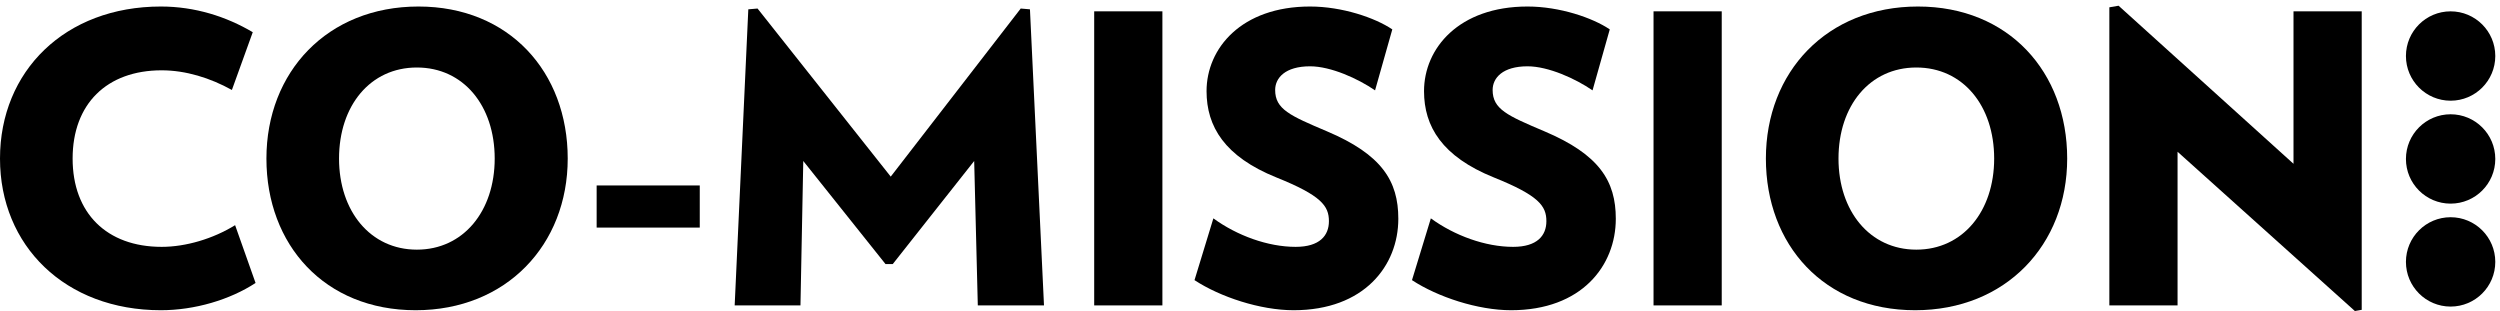 <?xml version="1.0" encoding="UTF-8"?>
<svg width="426px" height="53px" viewBox="0 0 426 53" version="1.1" xmlns="http://www.w3.org/2000/svg" xmlns:xlink="http://www.w3.org/1999/xlink">
    <!-- Generator: Sketch 43.2 (39069) - http://www.bohemiancoding.com/sketch -->
    <title>Co:Mission</title>
    <desc>Created with Sketch.</desc>
    <defs></defs>
    <g id="Affilications" stroke="none" stroke-width="1" fill="none" fill-rule="evenodd">
        <g id="comission-white" fill="currentColor">
            <g id="comission-white">
                <path d="M27.414,52.862 C11.074,52.862 0,41.857 0,27.021 C0,12.117 11.074,1.111 27.414,1.111 C33.225,1.111 38.558,2.818 43.069,5.487 L39.514,15.331 C35.822,13.28 31.652,11.982 27.55,11.982 C18.185,11.982 12.374,17.725 12.374,27.021 C12.374,36.317 18.185,42.064 27.55,42.064 C31.652,42.064 36.301,40.693 40.062,38.369 L43.548,48.216 C39.172,51.086 33.156,52.862 27.414,52.862" id="Fill-1"></path>
                <path d="M71.035,11.502 C63.104,11.502 57.772,17.997 57.772,27.021 C57.772,35.976 63.104,42.54 71.035,42.54 C78.964,42.54 84.297,35.976 84.297,27.021 C84.297,17.997 78.964,11.502 71.035,11.502 Z M70.829,52.862 C55.31,52.862 45.398,41.719 45.398,27.021 C45.398,12.254 55.789,1.111 71.308,1.111 C86.758,1.111 96.739,12.254 96.739,27.021 C96.739,41.719 86.279,52.862 70.829,52.862 L70.829,52.862 Z" id="Fill-2"></path>
                <polygon id="Fill-3" points="101.668 38.78 119.239 38.78 119.239 31.602 101.668 31.602"></polygon>
                <polyline id="Fill-4" points="166.617 52.042 166.001 27.433 152.123 45 150.894 45 136.878 27.433 136.399 52.042 125.188 52.042 127.512 1.589 129.085 1.453 151.781 30.097 173.932 1.453 175.504 1.589 177.897 52.042 166.617 52.042"></polyline>
                <polygon id="Fill-5" points="186.451 52.042 198.073 52.042 198.073 1.931 186.451 1.931"></polygon>
                <path d="M220.43,52.862 C214.756,52.862 207.92,50.607 203.544,47.735 L206.759,37.208 C210.79,40.147 216.054,42.064 220.773,42.064 C224.874,42.064 226.448,40.147 226.448,37.686 C226.448,35.089 225.147,33.312 217.49,30.234 C208.673,26.679 205.596,21.553 205.596,15.535 C205.596,8.221 211.544,1.111 223.232,1.111 C228.702,1.111 234.309,3.024 237.248,5.008 L234.309,15.399 C231.439,13.417 226.789,11.299 223.232,11.299 C218.994,11.299 217.287,13.28 217.287,15.331 C217.287,18.612 219.816,19.707 226.104,22.372 C235.47,26.337 238.274,30.85 238.274,37.275 C238.274,45.275 232.461,52.862 220.43,52.862" id="Fill-6"></path>
                <path d="M257.488,52.862 C251.814,52.862 244.978,50.607 240.602,47.735 L243.817,37.208 C247.849,40.147 253.112,42.064 257.831,42.064 C261.931,42.064 263.504,40.147 263.504,37.686 C263.504,35.089 262.205,33.312 254.548,30.234 C245.731,26.679 242.654,21.553 242.654,15.535 C242.654,8.221 248.601,1.111 260.29,1.111 C265.76,1.111 271.369,3.024 274.304,5.008 L271.369,15.399 C268.496,13.417 263.846,11.299 260.29,11.299 C256.053,11.299 254.344,13.28 254.344,15.331 C254.344,18.612 256.874,19.707 263.162,22.372 C272.53,26.337 275.333,30.85 275.333,37.275 C275.333,45.275 269.521,52.862 257.488,52.862" id="Fill-7"></path>
                <polygon id="Fill-8" points="281.762 52.042 293.383 52.042 293.383 1.931 281.762 1.931"></polygon>
                <path d="M326.542,11.502 C318.614,11.502 313.28,17.997 313.28,27.021 C313.28,35.976 318.614,42.54 326.542,42.54 C334.473,42.54 339.806,35.976 339.806,27.021 C339.806,17.997 334.473,11.502 326.542,11.502 Z M326.339,52.862 C310.819,52.862 300.907,41.719 300.907,27.021 C300.907,12.254 311.298,1.111 326.817,1.111 C342.267,1.111 352.249,12.254 352.249,27.021 C352.249,41.719 341.79,52.862 326.339,52.862 L326.339,52.862 Z" id="Fill-9"></path>
                <polyline id="Fill-11" points="401.272 53 371.056 25.859 371.056 52.042 359.433 52.042 359.433 1.247 361.006 0.975 390.813 27.911 390.813 1.931 402.436 1.931 402.436 52.793 401.272 53"></polyline>
                <path d="M409.971,27.087 C409.971,22.881 413.379,19.472 417.583,19.472 C421.788,19.472 425.197,22.881 425.197,27.087 C425.197,31.291 421.788,34.699 417.583,34.699 C413.379,34.699 409.971,31.291 409.971,27.087" id="Fill-13"></path>
                <path d="M409.971,9.544 C409.971,5.341 413.379,1.933 417.583,1.933 C421.788,1.933 425.197,5.341 425.197,9.544 C425.197,13.749 421.788,17.16 417.583,17.16 C413.379,17.16 409.971,13.749 409.971,9.544" id="Fill-14"></path>
                <path d="M409.971,44.627 C409.971,40.424 413.379,37.014 417.583,37.014 C421.788,37.014 425.197,40.424 425.197,44.627 C425.197,48.831 421.788,52.241 417.583,52.241 C413.379,52.241 409.971,48.831 409.971,44.627" id="Fill-15"></path>
            </g>
        </g>
    </g>
</svg>
